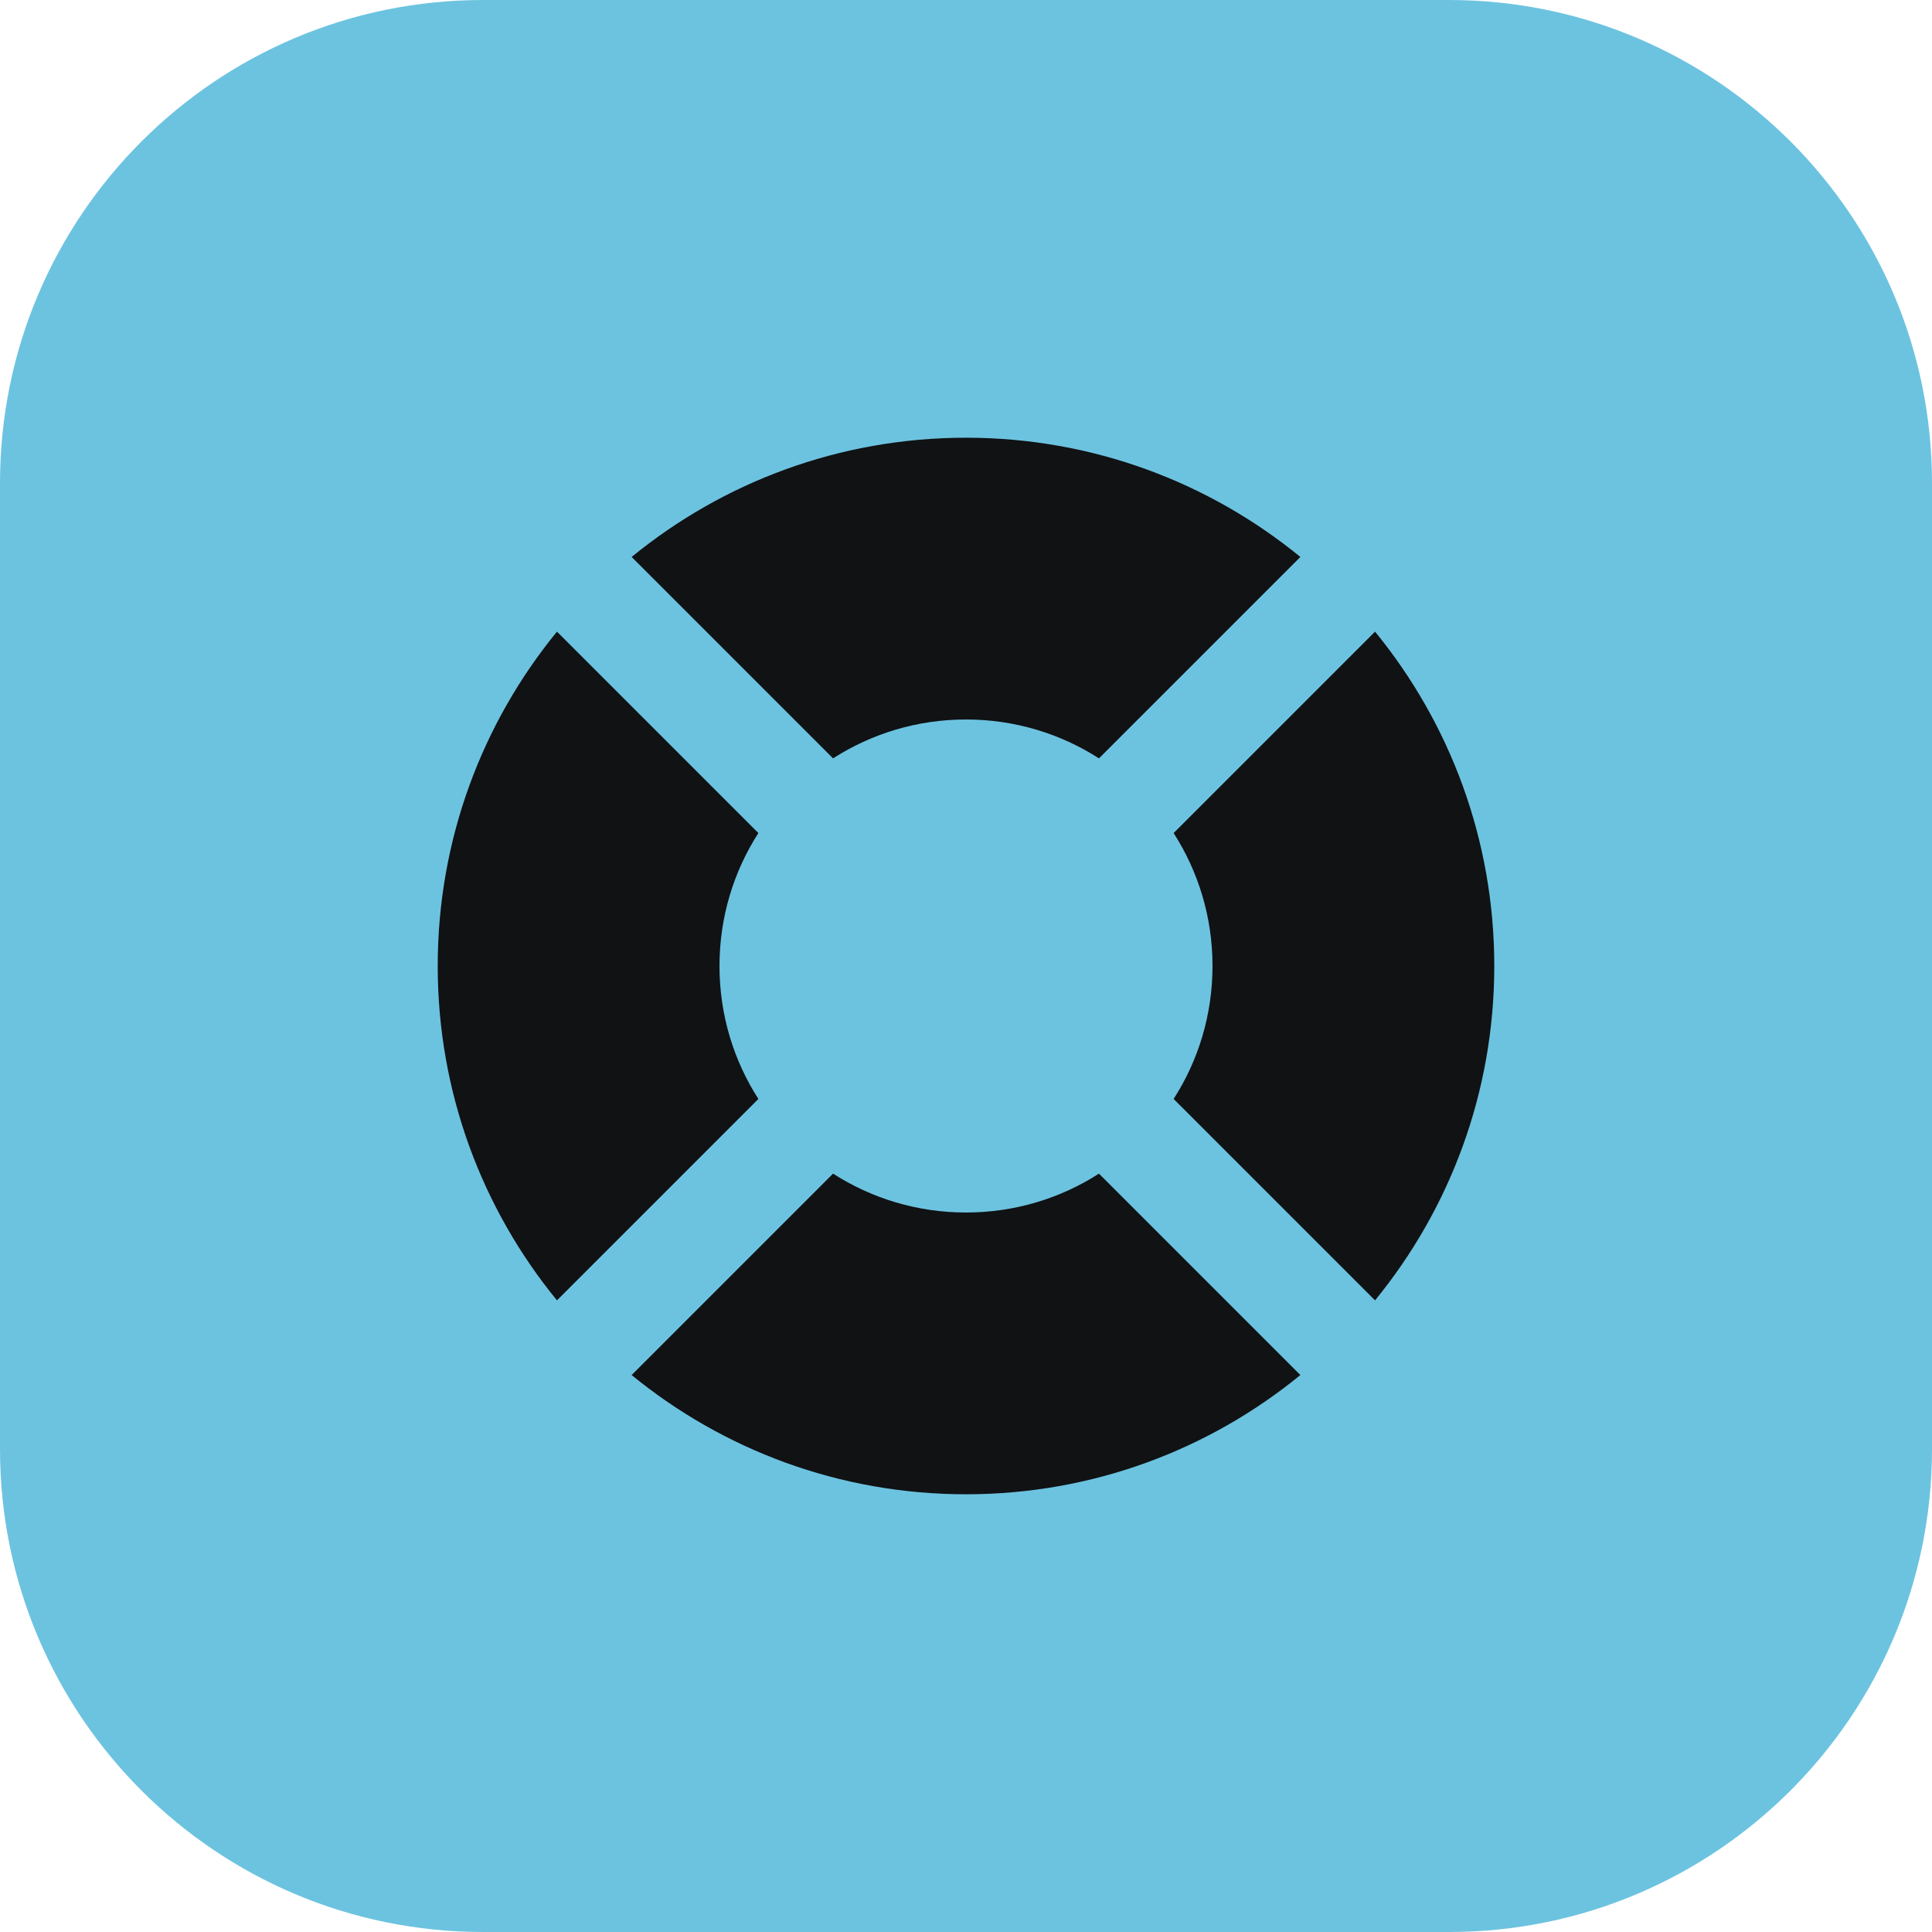 <svg width="32" height="32" viewBox="0 0 32 32" fill="none" xmlns="http://www.w3.org/2000/svg">
<path d="M0 8C0 3.582 3.582 0 8 0H24C28.418 0 32 3.582 32 8V24C32 28.418 28.418 32 24 32H8C3.582 32 0 28.418 0 24V8Z" fill="#6CC3E0"/>
<path d="M21.538 22.775C20.029 24.009 18.101 24.75 16 24.75C13.899 24.75 11.971 24.009 10.462 22.775L13.798 19.439C14.434 19.847 15.189 20.083 16 20.083C16.811 20.083 17.567 19.847 18.202 19.439L21.538 22.775Z" fill="#101214"/>
<path d="M22.775 21.538C24.009 20.029 24.75 18.101 24.75 16C24.75 13.899 24.009 11.971 22.775 10.462L19.439 13.798C19.847 14.434 20.083 15.189 20.083 16C20.083 16.811 19.847 17.567 19.439 18.202L22.775 21.538Z" fill="#101214"/>
<path d="M21.538 9.225L18.202 12.561C17.567 12.153 16.811 11.917 16 11.917C15.189 11.917 14.434 12.153 13.798 12.561L10.462 9.225C11.971 7.991 13.899 7.25 16 7.25C18.101 7.25 20.029 7.991 21.538 9.225Z" fill="#101214"/>
<path d="M9.225 10.462C7.991 11.971 7.25 13.899 7.25 16C7.25 18.101 7.991 20.029 9.225 21.538L12.561 18.202C12.153 17.567 11.917 16.811 11.917 16C11.917 15.189 12.153 14.433 12.561 13.798L9.225 10.462Z" fill="#101214"/>
</svg>
